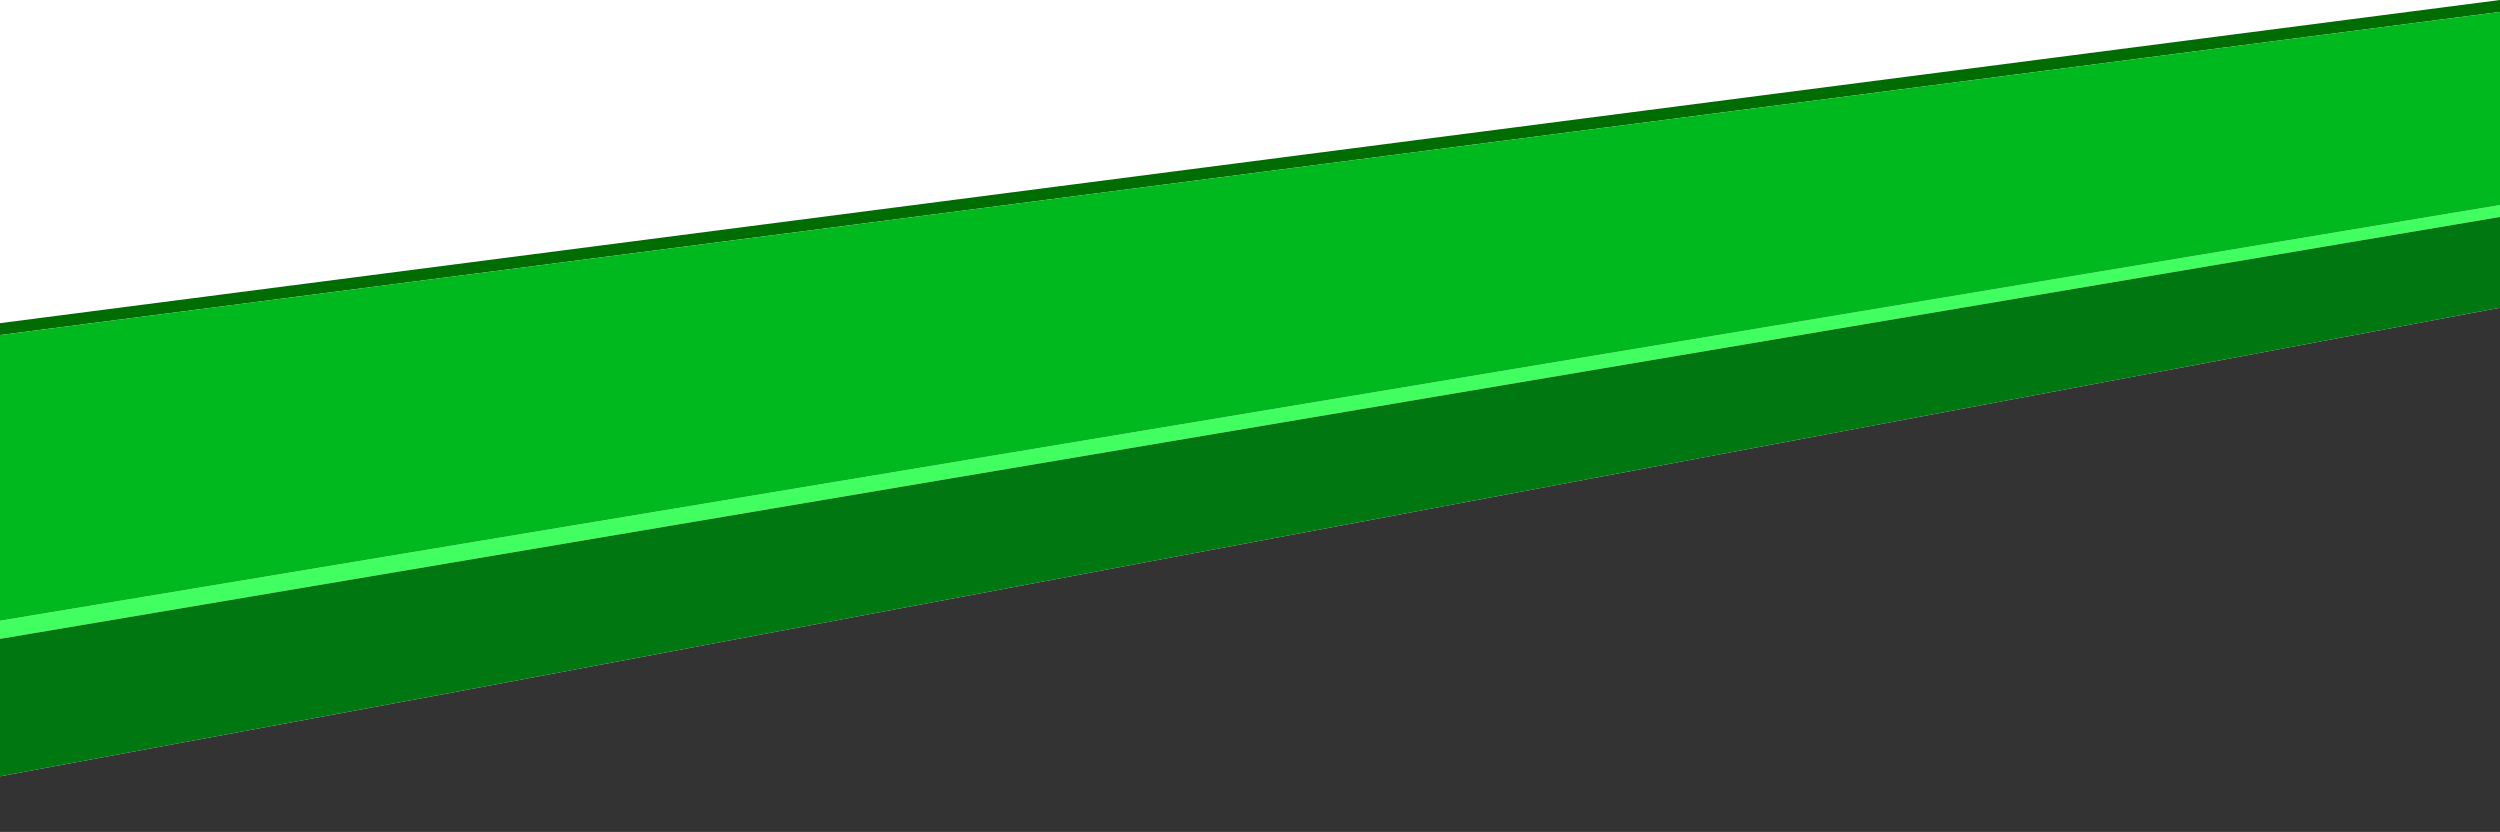<?xml version="1.0" encoding="UTF-8" standalone="no"?>
<svg xmlns:ffdec="https://www.free-decompiler.com/flash" xmlns:xlink="http://www.w3.org/1999/xlink" ffdec:objectType="shape" height="213.05px" width="640.2px" xmlns="http://www.w3.org/2000/svg">
  <g transform="matrix(1.0, 0.0, 0.0, 1.0, -2.85, -283.05)">
    <path d="M2.85 368.85 L2.85 365.8 643.05 283.05 643.05 286.1 2.85 368.85" fill="#006d03" fill-rule="evenodd" stroke="none"/>
    <path d="M643.05 335.55 L643.05 338.6 2.85 446.65 2.85 442.0 643.05 335.55" fill="#41ff61" fill-rule="evenodd" stroke="none"/>
    <path d="M643.05 338.6 L643.05 361.85 122.4 459.7 121.35 459.9 2.85 481.85 2.85 446.65 643.05 338.6" fill="#007711" fill-rule="evenodd" stroke="none"/>
    <path d="M2.85 368.85 L643.05 286.1 643.05 335.55 2.85 442.0 2.85 368.85" fill="#00b91f" fill-rule="evenodd" stroke="none"/>
    <path d="M643.05 361.85 L643.05 496.1 2.85 496.1 2.85 481.85 121.35 459.9 122.4 459.7 643.05 361.85" fill="#333333" fill-rule="evenodd" stroke="none"/>
  </g>
</svg>
